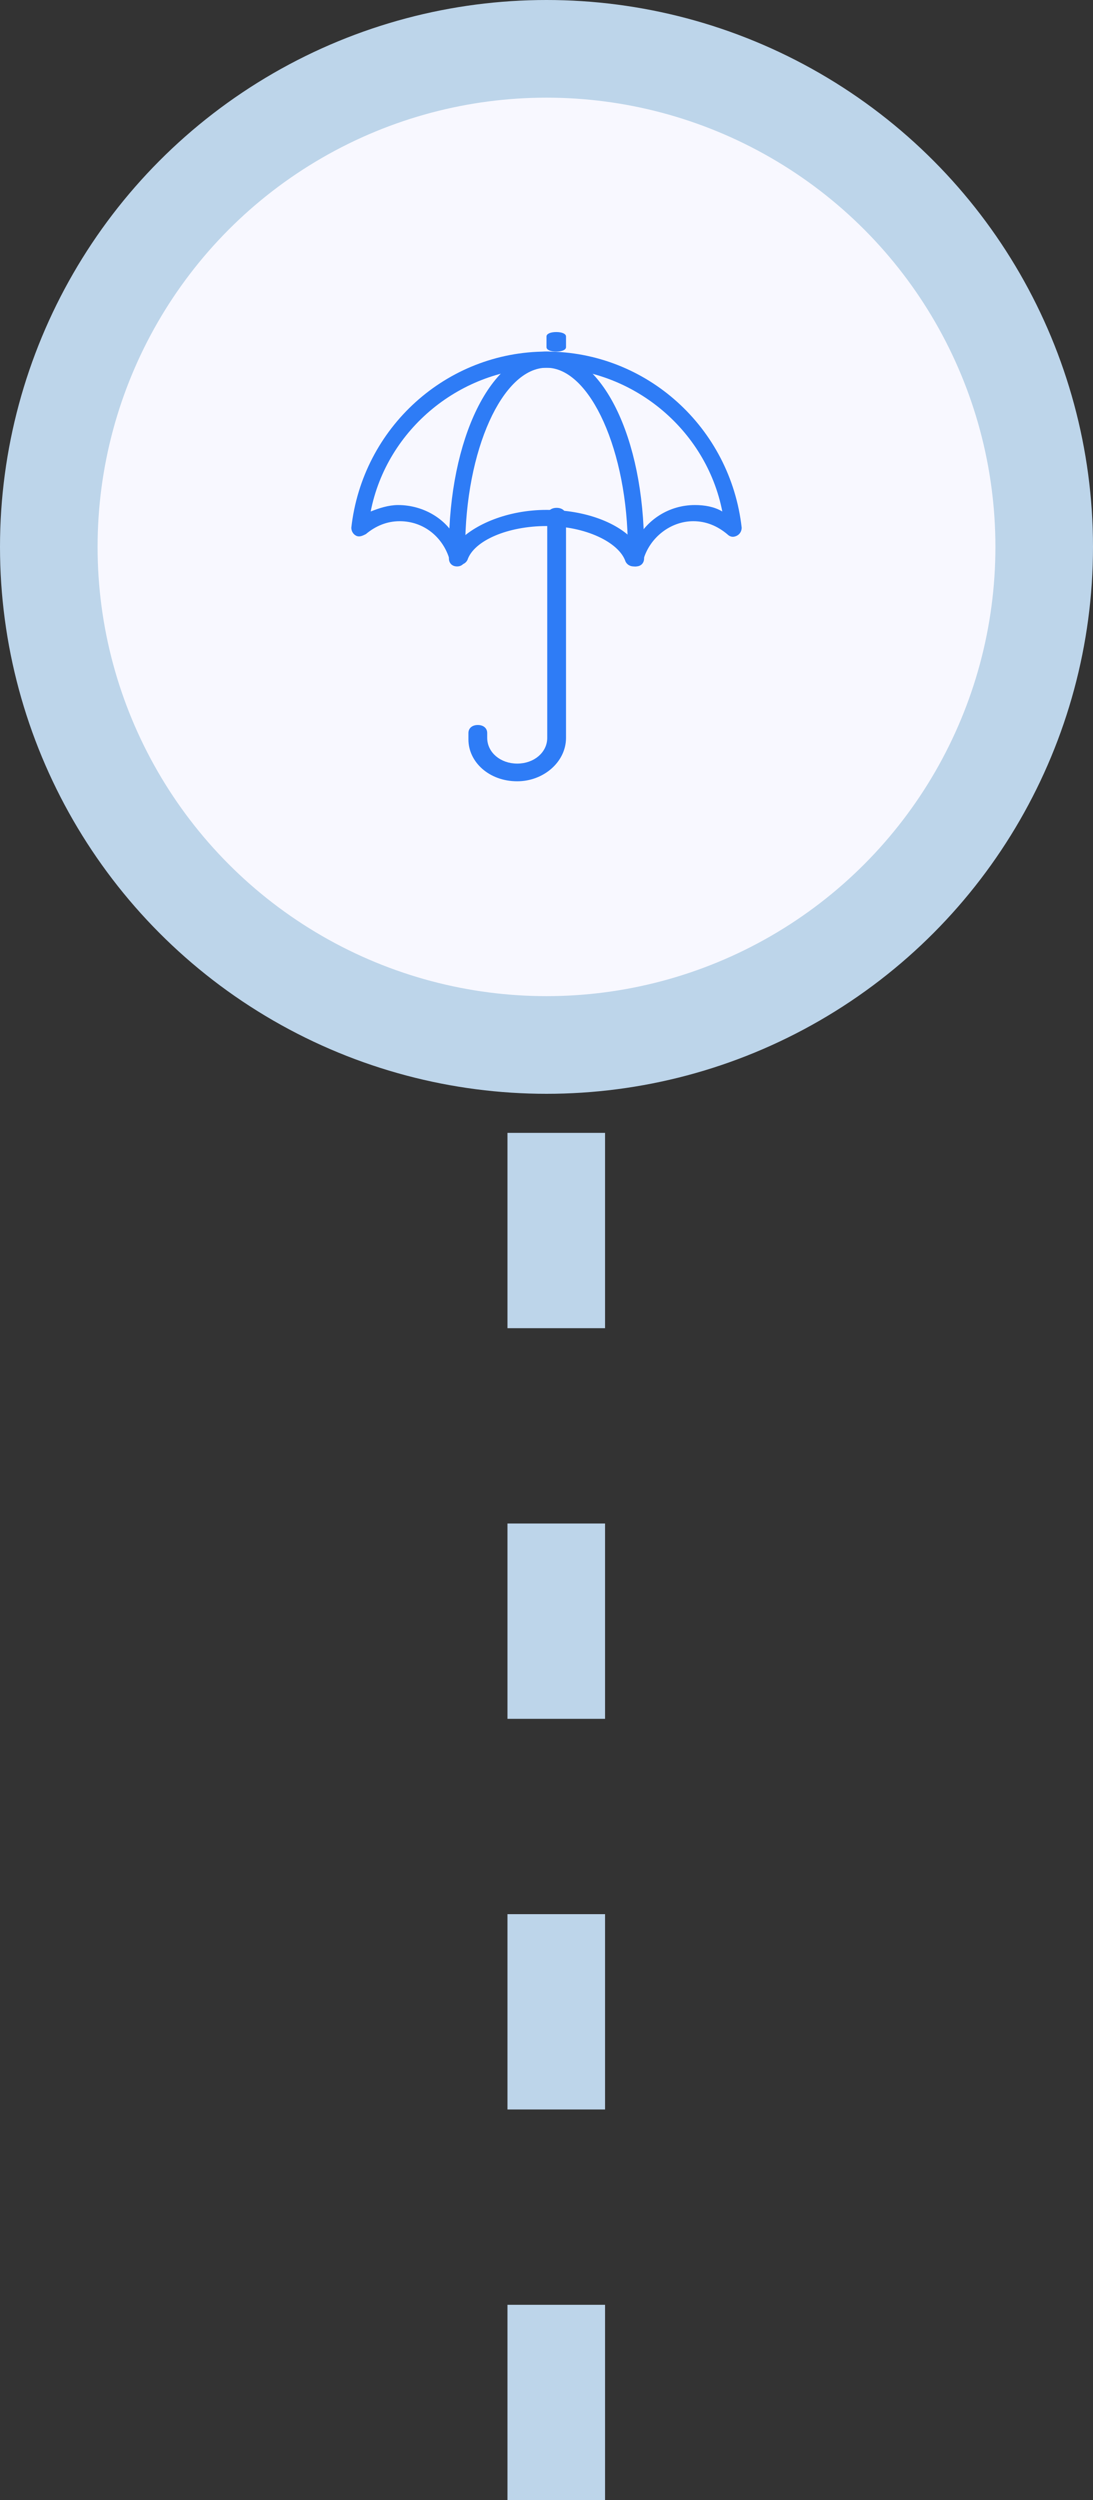 <svg width="56" height="128" viewBox="0 0 56 128" fill="none" xmlns="http://www.w3.org/2000/svg">
<rect x="0" y="0" width="56" height="128" fill="#333333" stroke="none"/>
<line x1="28.5" y1="128" x2="28.5" y2="55" stroke="#BDD5EA" stroke-width="5" stroke-dasharray="10 10"/>
<circle cx="28" cy="28" r="25.5" fill="#F8F8FF" stroke="#BDD5EA" stroke-width="5"/>
<path d="M32.583 29C32.333 29 32.167 28.835 32.167 28.587V28.421V28.09C32.167 23.128 30.25 18.827 28 18.827C25.75 18.827 23.833 23.045 23.833 28.09V28.587C23.833 28.835 23.667 29 23.417 29C23.167 29 23 28.835 23 28.587V28.421V28.09C23 22.466 25.167 18 28 18C30.833 18 33 22.384 33 28.09V28.587C33 28.835 32.833 29 32.583 29Z" fill="#2E7CF6"/>
<path d="M28.5 18C28.2 18 28 17.909 28 17.773V17.227C28 17.091 28.2 17 28.5 17C28.8 17 29 17.091 29 17.227V17.773C29 17.909 28.8 18 28.5 18Z" fill="#2E7CF6"/>
<path d="M32.545 29H32.463C32.297 29 32.132 28.917 32.05 28.752C31.719 27.759 29.983 26.932 28 26.932C26.017 26.932 24.281 27.677 23.95 28.669C23.868 28.835 23.703 28.917 23.537 28.917H23.454H23.289C23.124 28.917 23.041 28.752 23.041 28.669C22.711 27.511 21.719 26.684 20.479 26.684C19.818 26.684 19.24 26.932 18.744 27.346C18.578 27.429 18.413 27.511 18.248 27.429C18.083 27.346 18 27.18 18 27.015C18.578 21.887 22.876 18 28 18C33.124 18 37.422 21.887 38 27.015C38 27.18 37.917 27.346 37.752 27.429C37.587 27.511 37.422 27.511 37.256 27.346C36.76 26.932 36.182 26.684 35.521 26.684C34.364 26.684 33.289 27.511 32.959 28.669C32.959 28.835 32.793 28.917 32.711 28.917H32.545C32.628 29 32.628 29 32.545 29ZM28 26.105C29.983 26.105 31.719 26.767 32.545 27.759C33.124 26.602 34.281 25.857 35.603 25.857C36.099 25.857 36.595 25.94 37.008 26.188C36.182 21.97 32.38 18.827 28 18.827C23.62 18.827 19.818 21.97 18.992 26.188C19.405 26.023 19.901 25.857 20.397 25.857C21.719 25.857 22.959 26.602 23.454 27.759C24.281 26.85 26.017 26.105 28 26.105Z" fill="#2E7CF6"/>
<path d="M26.5 40C25.058 40 24 39.012 24 37.859V37.529C24 37.282 24.192 37.118 24.481 37.118C24.769 37.118 24.962 37.282 24.962 37.529V37.776C24.962 38.518 25.635 39.094 26.5 39.094C27.365 39.094 28.038 38.518 28.038 37.776V26.412C28.038 26.165 28.231 26 28.519 26C28.808 26 29 26.165 29 26.412V37.776C29 39.012 27.846 40 26.5 40Z" fill="#2E7CF6"/>
</svg>
